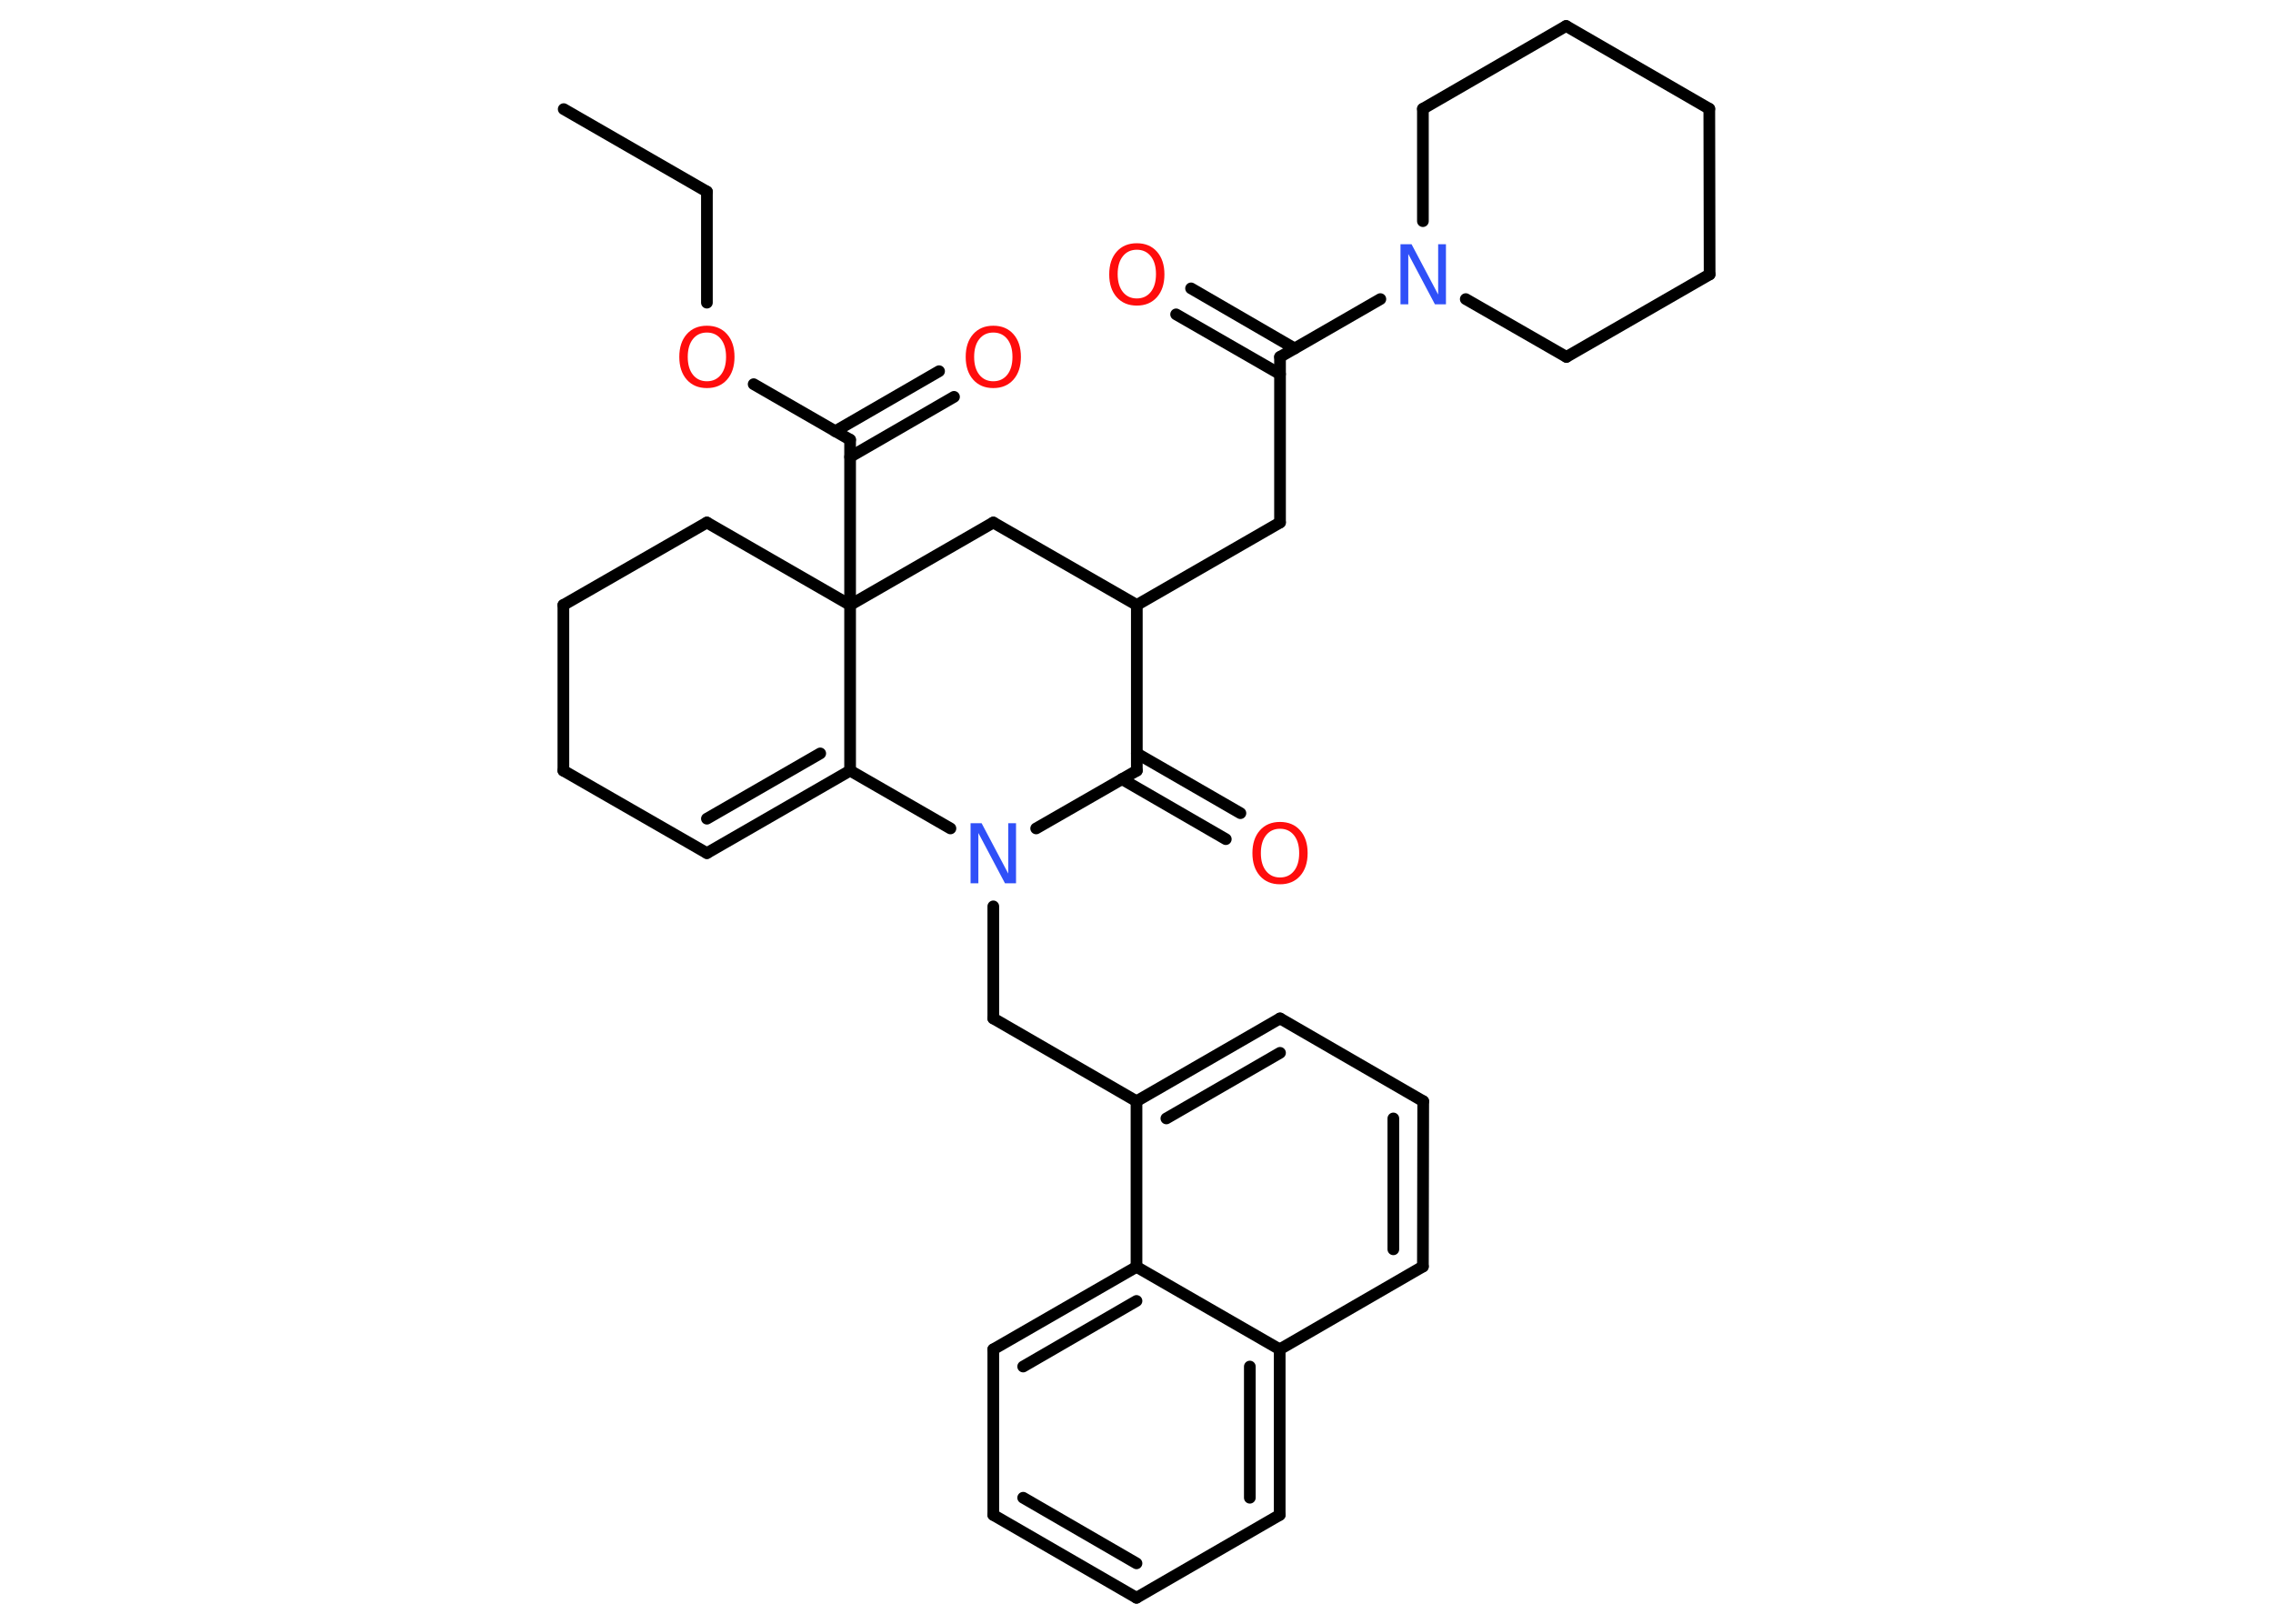 <?xml version='1.0' encoding='UTF-8'?>
<!DOCTYPE svg PUBLIC "-//W3C//DTD SVG 1.1//EN" "http://www.w3.org/Graphics/SVG/1.1/DTD/svg11.dtd">
<svg version='1.2' xmlns='http://www.w3.org/2000/svg' xmlns:xlink='http://www.w3.org/1999/xlink' width='70.0mm' height='50.0mm' viewBox='0 0 70.0 50.0'>
  <desc>Generated by the Chemistry Development Kit (http://github.com/cdk)</desc>
  <g stroke-linecap='round' stroke-linejoin='round' stroke='#000000' stroke-width='.36' fill='#FF0D0D'>
    <rect x='.0' y='.0' width='70.0' height='50.0' fill='#FFFFFF' stroke='none'/>
    <g id='mol1' class='mol'>
      <line id='mol1bnd1' class='bond' x1='17.36' y1='3.36' x2='21.77' y2='5.9'/>
      <line id='mol1bnd2' class='bond' x1='21.77' y1='5.9' x2='21.77' y2='9.32'/>
      <line id='mol1bnd3' class='bond' x1='23.21' y1='11.83' x2='26.18' y2='13.54'/>
      <g id='mol1bnd4' class='bond'>
        <line x1='25.72' y1='13.28' x2='28.92' y2='11.43'/>
        <line x1='26.18' y1='14.07' x2='29.38' y2='12.22'/>
      </g>
      <line id='mol1bnd5' class='bond' x1='26.18' y1='13.54' x2='26.18' y2='18.63'/>
      <line id='mol1bnd6' class='bond' x1='26.18' y1='18.63' x2='21.77' y2='16.09'/>
      <line id='mol1bnd7' class='bond' x1='21.77' y1='16.09' x2='17.35' y2='18.63'/>
      <line id='mol1bnd8' class='bond' x1='17.35' y1='18.63' x2='17.35' y2='23.73'/>
      <line id='mol1bnd9' class='bond' x1='17.35' y1='23.73' x2='21.77' y2='26.27'/>
      <g id='mol1bnd10' class='bond'>
        <line x1='21.77' y1='26.27' x2='26.18' y2='23.73'/>
        <line x1='21.77' y1='25.21' x2='25.26' y2='23.2'/>
      </g>
      <line id='mol1bnd11' class='bond' x1='26.18' y1='18.63' x2='26.18' y2='23.73'/>
      <line id='mol1bnd12' class='bond' x1='26.18' y1='23.73' x2='29.27' y2='25.51'/>
      <line id='mol1bnd13' class='bond' x1='30.59' y1='27.91' x2='30.59' y2='31.36'/>
      <line id='mol1bnd14' class='bond' x1='30.59' y1='31.36' x2='35.0' y2='33.91'/>
      <g id='mol1bnd15' class='bond'>
        <line x1='39.42' y1='31.36' x2='35.0' y2='33.91'/>
        <line x1='39.42' y1='32.42' x2='35.92' y2='34.44'/>
      </g>
      <line id='mol1bnd16' class='bond' x1='39.42' y1='31.36' x2='43.83' y2='33.91'/>
      <g id='mol1bnd17' class='bond'>
        <line x1='43.82' y1='39.0' x2='43.83' y2='33.91'/>
        <line x1='42.91' y1='38.47' x2='42.91' y2='34.44'/>
      </g>
      <line id='mol1bnd18' class='bond' x1='43.82' y1='39.0' x2='39.41' y2='41.55'/>
      <g id='mol1bnd19' class='bond'>
        <line x1='39.41' y1='46.65' x2='39.41' y2='41.55'/>
        <line x1='38.49' y1='46.12' x2='38.49' y2='42.08'/>
      </g>
      <line id='mol1bnd20' class='bond' x1='39.41' y1='46.65' x2='35.0' y2='49.2'/>
      <g id='mol1bnd21' class='bond'>
        <line x1='30.59' y1='46.65' x2='35.0' y2='49.2'/>
        <line x1='31.51' y1='46.12' x2='35.0' y2='48.14'/>
      </g>
      <line id='mol1bnd22' class='bond' x1='30.59' y1='46.65' x2='30.59' y2='41.55'/>
      <g id='mol1bnd23' class='bond'>
        <line x1='35.0' y1='39.01' x2='30.59' y2='41.55'/>
        <line x1='35.0' y1='40.06' x2='31.51' y2='42.08'/>
      </g>
      <line id='mol1bnd24' class='bond' x1='35.0' y1='33.91' x2='35.0' y2='39.01'/>
      <line id='mol1bnd25' class='bond' x1='39.41' y1='41.55' x2='35.0' y2='39.01'/>
      <line id='mol1bnd26' class='bond' x1='31.91' y1='25.51' x2='35.01' y2='23.73'/>
      <g id='mol1bnd27' class='bond'>
        <line x1='35.01' y1='23.2' x2='38.2' y2='25.04'/>
        <line x1='34.55' y1='23.99' x2='37.75' y2='25.84'/>
      </g>
      <line id='mol1bnd28' class='bond' x1='35.01' y1='23.73' x2='35.01' y2='18.63'/>
      <line id='mol1bnd29' class='bond' x1='35.01' y1='18.63' x2='39.42' y2='16.09'/>
      <line id='mol1bnd30' class='bond' x1='39.42' y1='16.09' x2='39.42' y2='10.99'/>
      <g id='mol1bnd31' class='bond'>
        <line x1='39.42' y1='11.52' x2='36.22' y2='9.68'/>
        <line x1='39.87' y1='10.73' x2='36.68' y2='8.88'/>
      </g>
      <line id='mol1bnd32' class='bond' x1='39.42' y1='10.99' x2='42.51' y2='9.21'/>
      <line id='mol1bnd33' class='bond' x1='43.82' y1='6.81' x2='43.82' y2='3.35'/>
      <line id='mol1bnd34' class='bond' x1='43.82' y1='3.35' x2='48.23' y2='.8'/>
      <line id='mol1bnd35' class='bond' x1='48.23' y1='.8' x2='52.64' y2='3.35'/>
      <line id='mol1bnd36' class='bond' x1='52.64' y1='3.35' x2='52.65' y2='8.45'/>
      <line id='mol1bnd37' class='bond' x1='52.65' y1='8.45' x2='48.24' y2='10.99'/>
      <line id='mol1bnd38' class='bond' x1='45.14' y1='9.21' x2='48.24' y2='10.99'/>
      <line id='mol1bnd39' class='bond' x1='35.01' y1='18.63' x2='30.59' y2='16.09'/>
      <line id='mol1bnd40' class='bond' x1='26.18' y1='18.63' x2='30.59' y2='16.09'/>
      <path id='mol1atm3' class='atom' d='M21.77 10.24q-.27 .0 -.43 .2q-.16 .2 -.16 .55q.0 .35 .16 .55q.16 .2 .43 .2q.27 .0 .43 -.2q.16 -.2 .16 -.55q.0 -.35 -.16 -.55q-.16 -.2 -.43 -.2zM21.77 10.03q.39 .0 .62 .26q.23 .26 .23 .7q.0 .44 -.23 .7q-.23 .26 -.62 .26q-.39 .0 -.62 -.26q-.23 -.26 -.23 -.7q.0 -.44 .23 -.7q.23 -.26 .62 -.26z' stroke='none'/>
      <path id='mol1atm5' class='atom' d='M30.59 10.24q-.27 .0 -.43 .2q-.16 .2 -.16 .55q.0 .35 .16 .55q.16 .2 .43 .2q.27 .0 .43 -.2q.16 -.2 .16 -.55q.0 -.35 -.16 -.55q-.16 -.2 -.43 -.2zM30.59 10.03q.39 .0 .62 .26q.23 .26 .23 .7q.0 .44 -.23 .7q-.23 .26 -.62 .26q-.39 .0 -.62 -.26q-.23 -.26 -.23 -.7q.0 -.44 .23 -.7q.23 -.26 .62 -.26z' stroke='none'/>
      <path id='mol1atm12' class='atom' d='M29.89 25.35h.34l.82 1.55v-1.55h.24v1.85h-.34l-.82 -1.55v1.55h-.24v-1.85z' stroke='none' fill='#3050F8'/>
      <path id='mol1atm25' class='atom' d='M39.42 25.52q-.27 .0 -.43 .2q-.16 .2 -.16 .55q.0 .35 .16 .55q.16 .2 .43 .2q.27 .0 .43 -.2q.16 -.2 .16 -.55q.0 -.35 -.16 -.55q-.16 -.2 -.43 -.2zM39.42 25.31q.39 .0 .62 .26q.23 .26 .23 .7q.0 .44 -.23 .7q-.23 .26 -.62 .26q-.39 .0 -.62 -.26q-.23 -.26 -.23 -.7q.0 -.44 .23 -.7q.23 -.26 .62 -.26z' stroke='none'/>
      <path id='mol1atm29' class='atom' d='M35.01 7.69q-.27 .0 -.43 .2q-.16 .2 -.16 .55q.0 .35 .16 .55q.16 .2 .43 .2q.27 .0 .43 -.2q.16 -.2 .16 -.55q.0 -.35 -.16 -.55q-.16 -.2 -.43 -.2zM35.01 7.49q.39 .0 .62 .26q.23 .26 .23 .7q.0 .44 -.23 .7q-.23 .26 -.62 .26q-.39 .0 -.62 -.26q-.23 -.26 -.23 -.7q.0 -.44 .23 -.7q.23 -.26 .62 -.26z' stroke='none'/>
      <path id='mol1atm30' class='atom' d='M43.13 7.52h.34l.82 1.55v-1.55h.24v1.85h-.34l-.82 -1.55v1.55h-.24v-1.85z' stroke='none' fill='#3050F8'/>
    </g>
  </g>
</svg>

